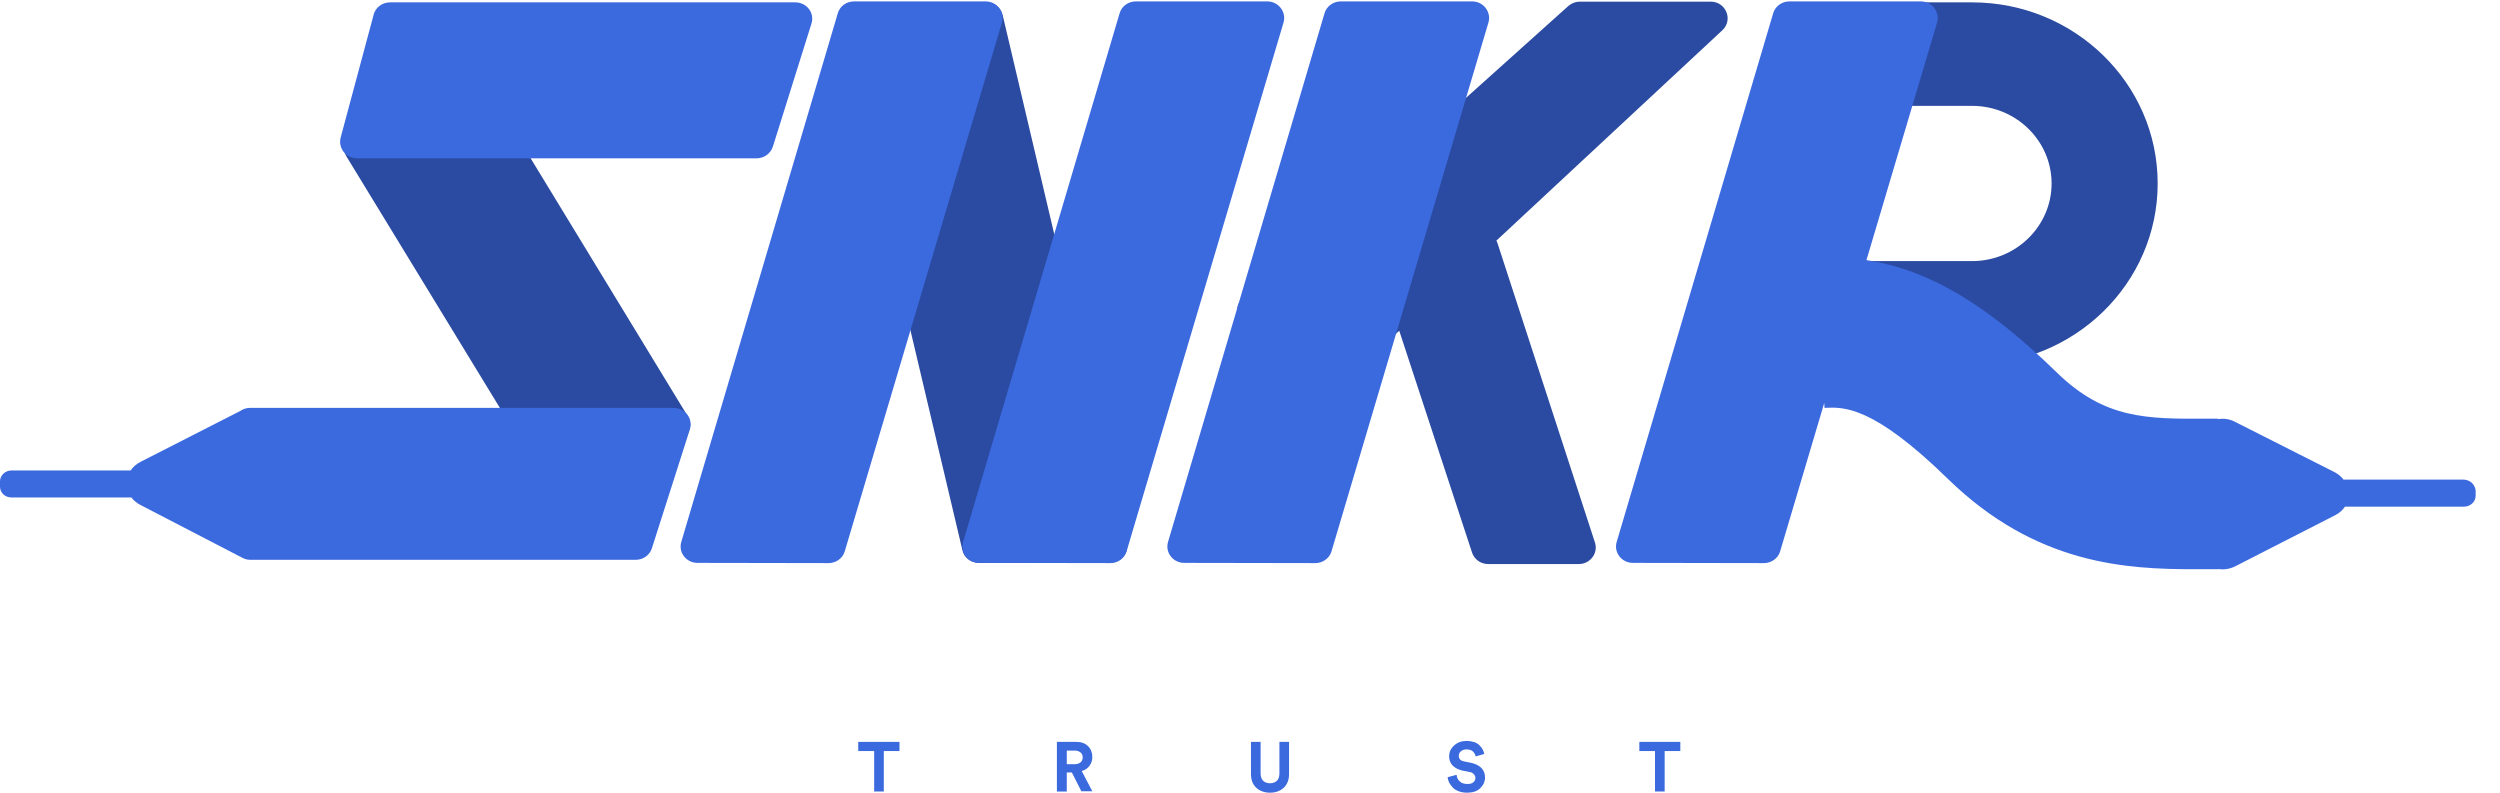 <svg width="205" height="65" viewBox="0 0 205 65" fill="none" xmlns="http://www.w3.org/2000/svg">
<g clip-path="url(#clip0)">
<path d="M36.71 4.822C37.363 4.301 38.331 4.475 38.766 5.188L56.4 34.139C56.755 34.718 56.617 35.47 56.083 35.875L48.117 42.125C47.464 42.645 46.496 42.472 46.061 41.758L28.407 12.826C28.052 12.248 28.19 11.495 28.724 11.091L36.71 4.822Z" fill="#2A4BA1"/>
<path d="M55.233 33.445H20.5C20.203 33.445 19.927 33.542 19.709 33.696L11.505 37.881C11.169 38.055 10.893 38.306 10.715 38.576C10.695 38.576 10.675 38.576 10.655 38.576H0.949C0.435 38.576 0 38.981 0 39.463V39.907C0 40.408 0.415 40.794 0.949 40.794H10.655C10.695 40.794 10.734 40.794 10.774 40.794C10.952 41.025 11.189 41.237 11.486 41.392L19.709 45.654H19.729C19.947 45.809 20.223 45.905 20.52 45.905H20.737H52.13C52.742 45.905 53.276 45.519 53.454 44.96L56.578 35.181C56.835 34.332 56.182 33.445 55.233 33.445Z" fill="#3B69DE"/>
<path d="M30.641 1.196C30.799 0.598 31.353 0.193 31.985 0.193H65.216C66.146 0.193 66.818 1.061 66.541 1.929L63.378 12.016C63.2 12.576 62.666 12.981 62.053 12.981H29.277C28.368 12.981 27.715 12.151 27.933 11.283L30.641 1.196Z" fill="#3B69DE"/>
<path d="M80.873 0.193C81.526 0.193 82.079 0.636 82.218 1.234L92.398 44.478C92.596 45.326 91.944 46.136 91.054 46.136L80.26 46.156C79.608 46.156 79.055 45.731 78.916 45.114L68.696 1.852C68.498 1.003 69.15 0.193 70.04 0.193H80.873Z" fill="#2A4BA1"/>
<path d="M70.02 0.116C69.407 0.116 68.854 0.521 68.696 1.099L55.866 44.439C55.609 45.307 56.281 46.156 57.191 46.156L67.945 46.175C68.557 46.175 69.111 45.77 69.269 45.211L82.158 1.852C82.415 0.984 81.743 0.116 80.834 0.116H70.02Z" fill="#3B69DE"/>
<path d="M93.13 0.116C92.517 0.116 91.963 0.521 91.805 1.099L78.975 44.439C78.718 45.307 79.391 46.156 80.3 46.156L91.054 46.175C91.667 46.175 92.22 45.77 92.379 45.211L105.248 1.852C105.505 0.984 104.833 0.116 103.923 0.116H93.13Z" fill="#3B69DE"/>
<path d="M140.278 0.135H129.543C129.188 0.135 128.871 0.27 128.614 0.482L101.887 24.476C101.136 25.151 101.373 26.366 102.322 26.733L110.566 29.915C111.06 30.108 111.633 29.993 112.028 29.645L114.737 27.119L120.707 45.307C120.885 45.867 121.419 46.252 122.031 46.252H129.464C130.393 46.252 131.066 45.365 130.789 44.497L122.802 19.963C122.783 19.886 122.743 19.809 122.703 19.732L141.246 2.469C142.136 1.62 141.523 0.135 140.278 0.135Z" fill="#2A4BA1"/>
<path d="M109.933 0.116C109.32 0.116 108.767 0.521 108.608 1.099L95.779 44.439C95.522 45.307 96.194 46.156 97.103 46.156L107.857 46.175C108.47 46.175 109.024 45.77 109.182 45.211L122.051 1.852C122.308 0.984 121.636 0.116 120.727 0.116H109.933Z" fill="#3B69DE"/>
<path fill-rule="evenodd" clip-rule="evenodd" d="M151.625 0.193H161.707C170.108 0.193 176.929 6.847 176.929 15.044C176.929 23.242 170.108 29.896 161.707 29.896H146.88V21.41H161.707C165.305 21.41 168.23 18.555 168.23 15.044C168.23 11.534 165.305 8.68 161.707 8.68H151.625V0.193Z" fill="#2A4BA1"/>
<path d="M201.995 39.328H192.289C192.249 39.328 192.21 39.328 192.17 39.328C191.992 39.096 191.755 38.884 191.459 38.73L183.255 34.583C182.82 34.352 182.325 34.294 181.871 34.371V34.332C181.554 34.332 181.218 34.332 180.902 34.332C176.059 34.352 172.58 34.371 168.665 30.552C162.952 24.978 158.168 22.104 153.048 21.332L158.84 1.852C159.097 0.984 158.425 0.116 157.516 0.116H146.722C146.109 0.116 145.556 0.521 145.398 1.099L132.568 44.439C132.311 45.307 132.983 46.156 133.892 46.156L144.647 46.175C145.259 46.175 145.813 45.77 145.971 45.211L149.589 33.04L149.608 33.445C151.19 33.368 153.562 33.252 159.73 39.27C166.946 46.31 174.359 46.677 179.993 46.677C180.329 46.677 180.665 46.677 180.981 46.677C181.297 46.677 181.594 46.677 181.91 46.677V46.657C182.365 46.734 182.839 46.657 183.274 46.445L191.498 42.24C191.834 42.067 192.111 41.816 192.289 41.546C192.309 41.546 192.328 41.546 192.348 41.546H202.054C202.568 41.546 203.003 41.141 203.003 40.659V40.215C202.944 39.714 202.529 39.328 201.995 39.328Z" fill="#3B69DE"/>
<path d="M73.757 61.586H72.472V64.903H71.681V61.586H70.376V60.834H73.757V61.586Z" fill="#3B69DE"/>
<path d="M88.682 64.903L87.891 63.341H87.476V64.903H86.665V60.834H88.267C88.662 60.834 88.978 60.95 89.216 61.181C89.453 61.412 89.571 61.721 89.571 62.068C89.571 62.358 89.492 62.589 89.334 62.801C89.176 63.013 88.978 63.148 88.701 63.225L89.571 64.884H88.682V64.903ZM87.476 62.666H88.128C88.326 62.666 88.484 62.608 88.603 62.512C88.721 62.415 88.781 62.28 88.781 62.107C88.781 61.933 88.721 61.798 88.603 61.702C88.484 61.605 88.326 61.547 88.128 61.547H87.476V62.666Z" fill="#3B69DE"/>
<path d="M104.141 65C103.686 65 103.311 64.865 103.014 64.595C102.717 64.325 102.579 63.939 102.579 63.457V60.834H103.37V63.399C103.37 63.669 103.429 63.862 103.568 64.016C103.706 64.151 103.904 64.228 104.141 64.228C104.378 64.228 104.576 64.151 104.714 64.016C104.852 63.881 104.912 63.669 104.912 63.399V60.834H105.703V63.457C105.703 63.939 105.564 64.306 105.268 64.595C104.971 64.865 104.595 65 104.141 65Z" fill="#3B69DE"/>
<path d="M121.715 61.818L121.003 62.03C120.984 61.875 120.905 61.76 120.786 61.625C120.667 61.509 120.489 61.451 120.252 61.451C120.054 61.451 119.916 61.509 119.797 61.605C119.679 61.702 119.62 61.818 119.62 61.972C119.62 62.223 119.758 62.377 120.054 62.435L120.628 62.55C120.984 62.628 121.26 62.763 121.478 62.975C121.676 63.187 121.774 63.457 121.774 63.746C121.774 64.074 121.636 64.383 121.379 64.634C121.122 64.884 120.766 65 120.311 65C120.054 65 119.817 64.962 119.62 64.884C119.422 64.807 119.244 64.711 119.125 64.576C119.007 64.441 118.908 64.306 118.829 64.171C118.77 64.016 118.71 63.881 118.71 63.727L119.442 63.534C119.461 63.746 119.54 63.939 119.699 64.074C119.857 64.228 120.074 64.286 120.331 64.286C120.529 64.286 120.707 64.248 120.806 64.151C120.924 64.055 120.984 63.939 120.984 63.785C120.984 63.669 120.944 63.573 120.845 63.476C120.766 63.38 120.648 63.322 120.489 63.303L119.916 63.187C119.58 63.11 119.323 62.975 119.125 62.782C118.928 62.589 118.829 62.319 118.829 62.03C118.829 61.663 118.967 61.374 119.244 61.123C119.521 60.872 119.857 60.757 120.252 60.757C120.489 60.757 120.687 60.795 120.885 60.853C121.063 60.911 121.221 61.008 121.32 61.123C121.438 61.239 121.517 61.335 121.577 61.451C121.636 61.567 121.676 61.682 121.715 61.818Z" fill="#3B69DE"/>
<path d="M137.787 61.586H136.502V64.903H135.711V61.586H134.426V60.834H137.787V61.586Z" fill="#3B69DE"/>
</g>
<defs>
<clipPath id="clip0">
<rect width="205" height="65" fill="white"/>
</clipPath>
</defs>
</svg>
